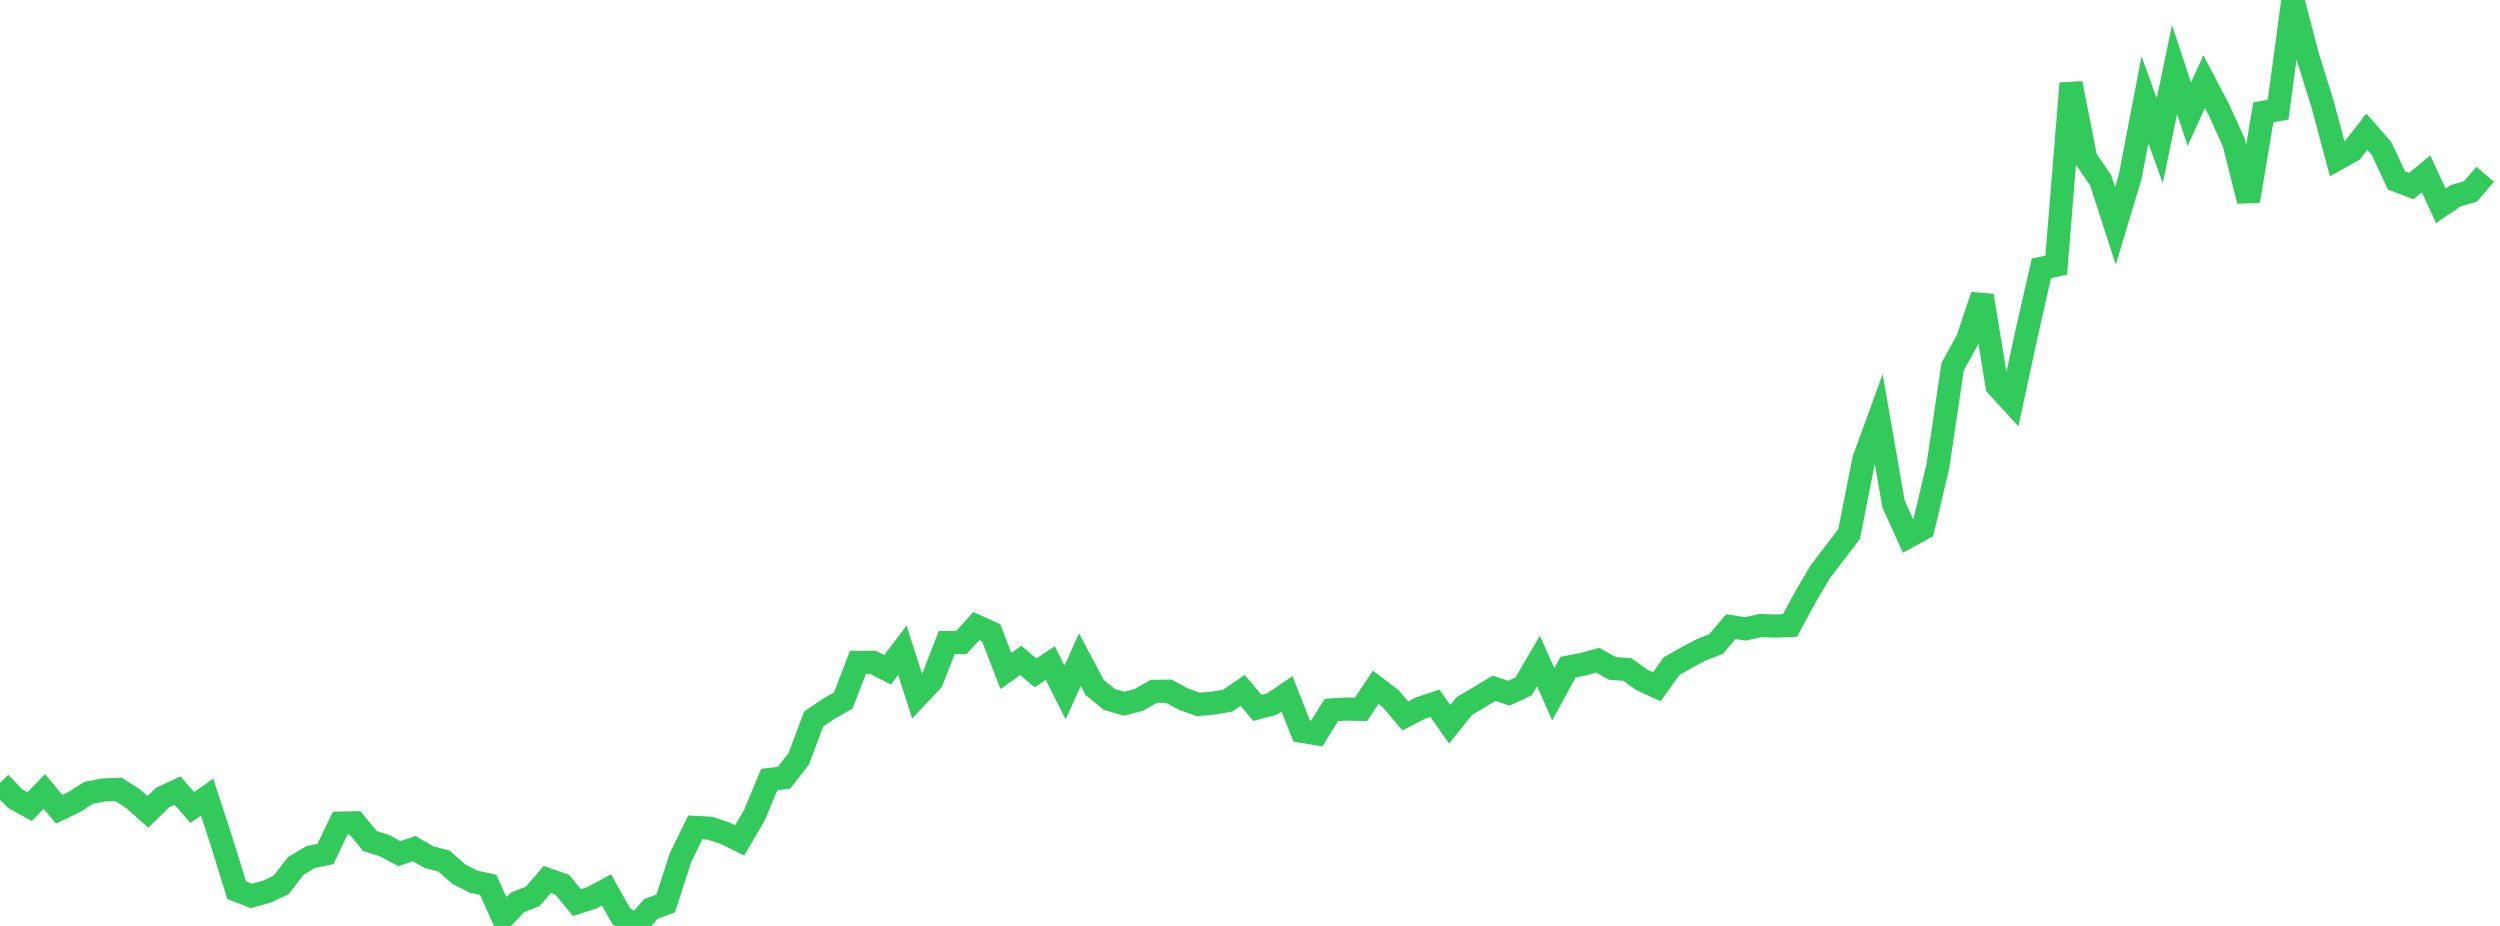 <?xml version="1.0" standalone="no"?>
<!DOCTYPE svg PUBLIC "-//W3C//DTD SVG 1.1//EN" "http://www.w3.org/Graphics/SVG/1.1/DTD/svg11.dtd">

<svg width="135" height="50" viewBox="0 0 135 50" preserveAspectRatio="none" 
  xmlns="http://www.w3.org/2000/svg"
  xmlns:xlink="http://www.w3.org/1999/xlink">


<polyline points="0.0, 42.272 0.799, 43.11 1.598, 43.557 2.396, 42.736 3.195, 43.701 3.994, 43.316 4.793, 42.812 5.592, 42.658 6.391, 42.624 7.189, 43.13 7.988, 43.842 8.787, 43.06 9.586, 42.689 10.385, 43.605 11.183, 43.043 11.982, 45.494 12.781, 48.072 13.58, 48.381 14.379, 48.159 15.178, 47.789 15.976, 46.757 16.775, 46.282 17.574, 46.118 18.373, 44.447 19.172, 44.432 19.97, 45.413 20.769, 45.667 21.568, 46.096 22.367, 45.826 23.166, 46.286 23.964, 46.493 24.763, 47.193 25.562, 47.607 26.361, 47.779 27.16, 49.549 27.959, 48.723 28.757, 48.409 29.556, 47.493 30.355, 47.769 31.154, 48.739 31.953, 48.484 32.751, 48.053 33.55, 49.476 34.349, 50.0 35.148, 49.08 35.947, 48.787 36.746, 46.315 37.544, 44.681 38.343, 44.723 39.142, 44.99 39.941, 45.38 40.74, 44.017 41.538, 42.095 42.337, 41.999 43.136, 40.968 43.935, 38.835 44.734, 38.284 45.533, 37.831 46.331, 35.765 47.13, 35.763 47.929, 36.169 48.728, 35.115 49.527, 37.6 50.325, 36.756 51.124, 34.695 51.923, 34.694 52.722, 33.805 53.521, 34.168 54.32, 36.236 55.118, 35.664 55.917, 36.336 56.716, 35.808 57.515, 37.399 58.314, 35.622 59.112, 37.128 59.911, 37.772 60.71, 38.003 61.509, 37.788 62.308, 37.333 63.107, 37.325 63.905, 37.75 64.704, 38.038 65.503, 37.968 66.302, 37.832 67.101, 37.281 67.899, 38.225 68.698, 38.011 69.497, 37.467 70.296, 39.489 71.095, 39.625 71.893, 38.339 72.692, 38.289 73.491, 38.305 74.29, 37.112 75.089, 37.718 75.888, 38.66 76.686, 38.244 77.485, 37.978 78.284, 39.112 79.083, 38.118 79.882, 37.647 80.68, 37.164 81.479, 37.434 82.278, 37.062 83.077, 35.696 83.876, 37.489 84.675, 36.027 85.473, 35.873 86.272, 35.651 87.071, 36.096 87.87, 36.151 88.669, 36.718 89.467, 37.085 90.266, 35.973 91.065, 35.515 91.864, 35.093 92.663, 34.781 93.462, 33.84 94.26, 33.961 95.059, 33.779 95.858, 33.806 96.657, 33.777 97.456, 32.306 98.254, 30.934 99.053, 29.879 99.852, 28.839 100.651, 24.802 101.45, 22.612 102.249, 27.21 103.047, 28.976 103.846, 28.537 104.645, 25.178 105.444, 19.796 106.243, 18.349 107.041, 15.965 107.84, 20.84 108.639, 21.708 109.438, 17.997 110.237, 14.488 111.036, 14.32 111.834, 4.501 112.633, 8.566 113.432, 9.73 114.231, 12.197 115.03, 9.544 115.828, 5.391 116.627, 7.601 117.426, 3.753 118.225, 6.166 119.024, 4.408 119.822, 5.927 120.621, 7.69 121.42, 10.849 122.219, 6.067 123.018, 5.921 123.817, 0.0 124.615, 3.047 125.414, 5.605 126.213, 8.583 127.012, 8.134 127.811, 7.115 128.609, 8.027 129.408, 9.742 130.207, 10.047 131.006, 9.388 131.805, 11.115 132.604, 10.568 133.402, 10.339 134.201, 9.414" fill="none" stroke="#32ca5b" stroke-width="1.25"/>

</svg>
